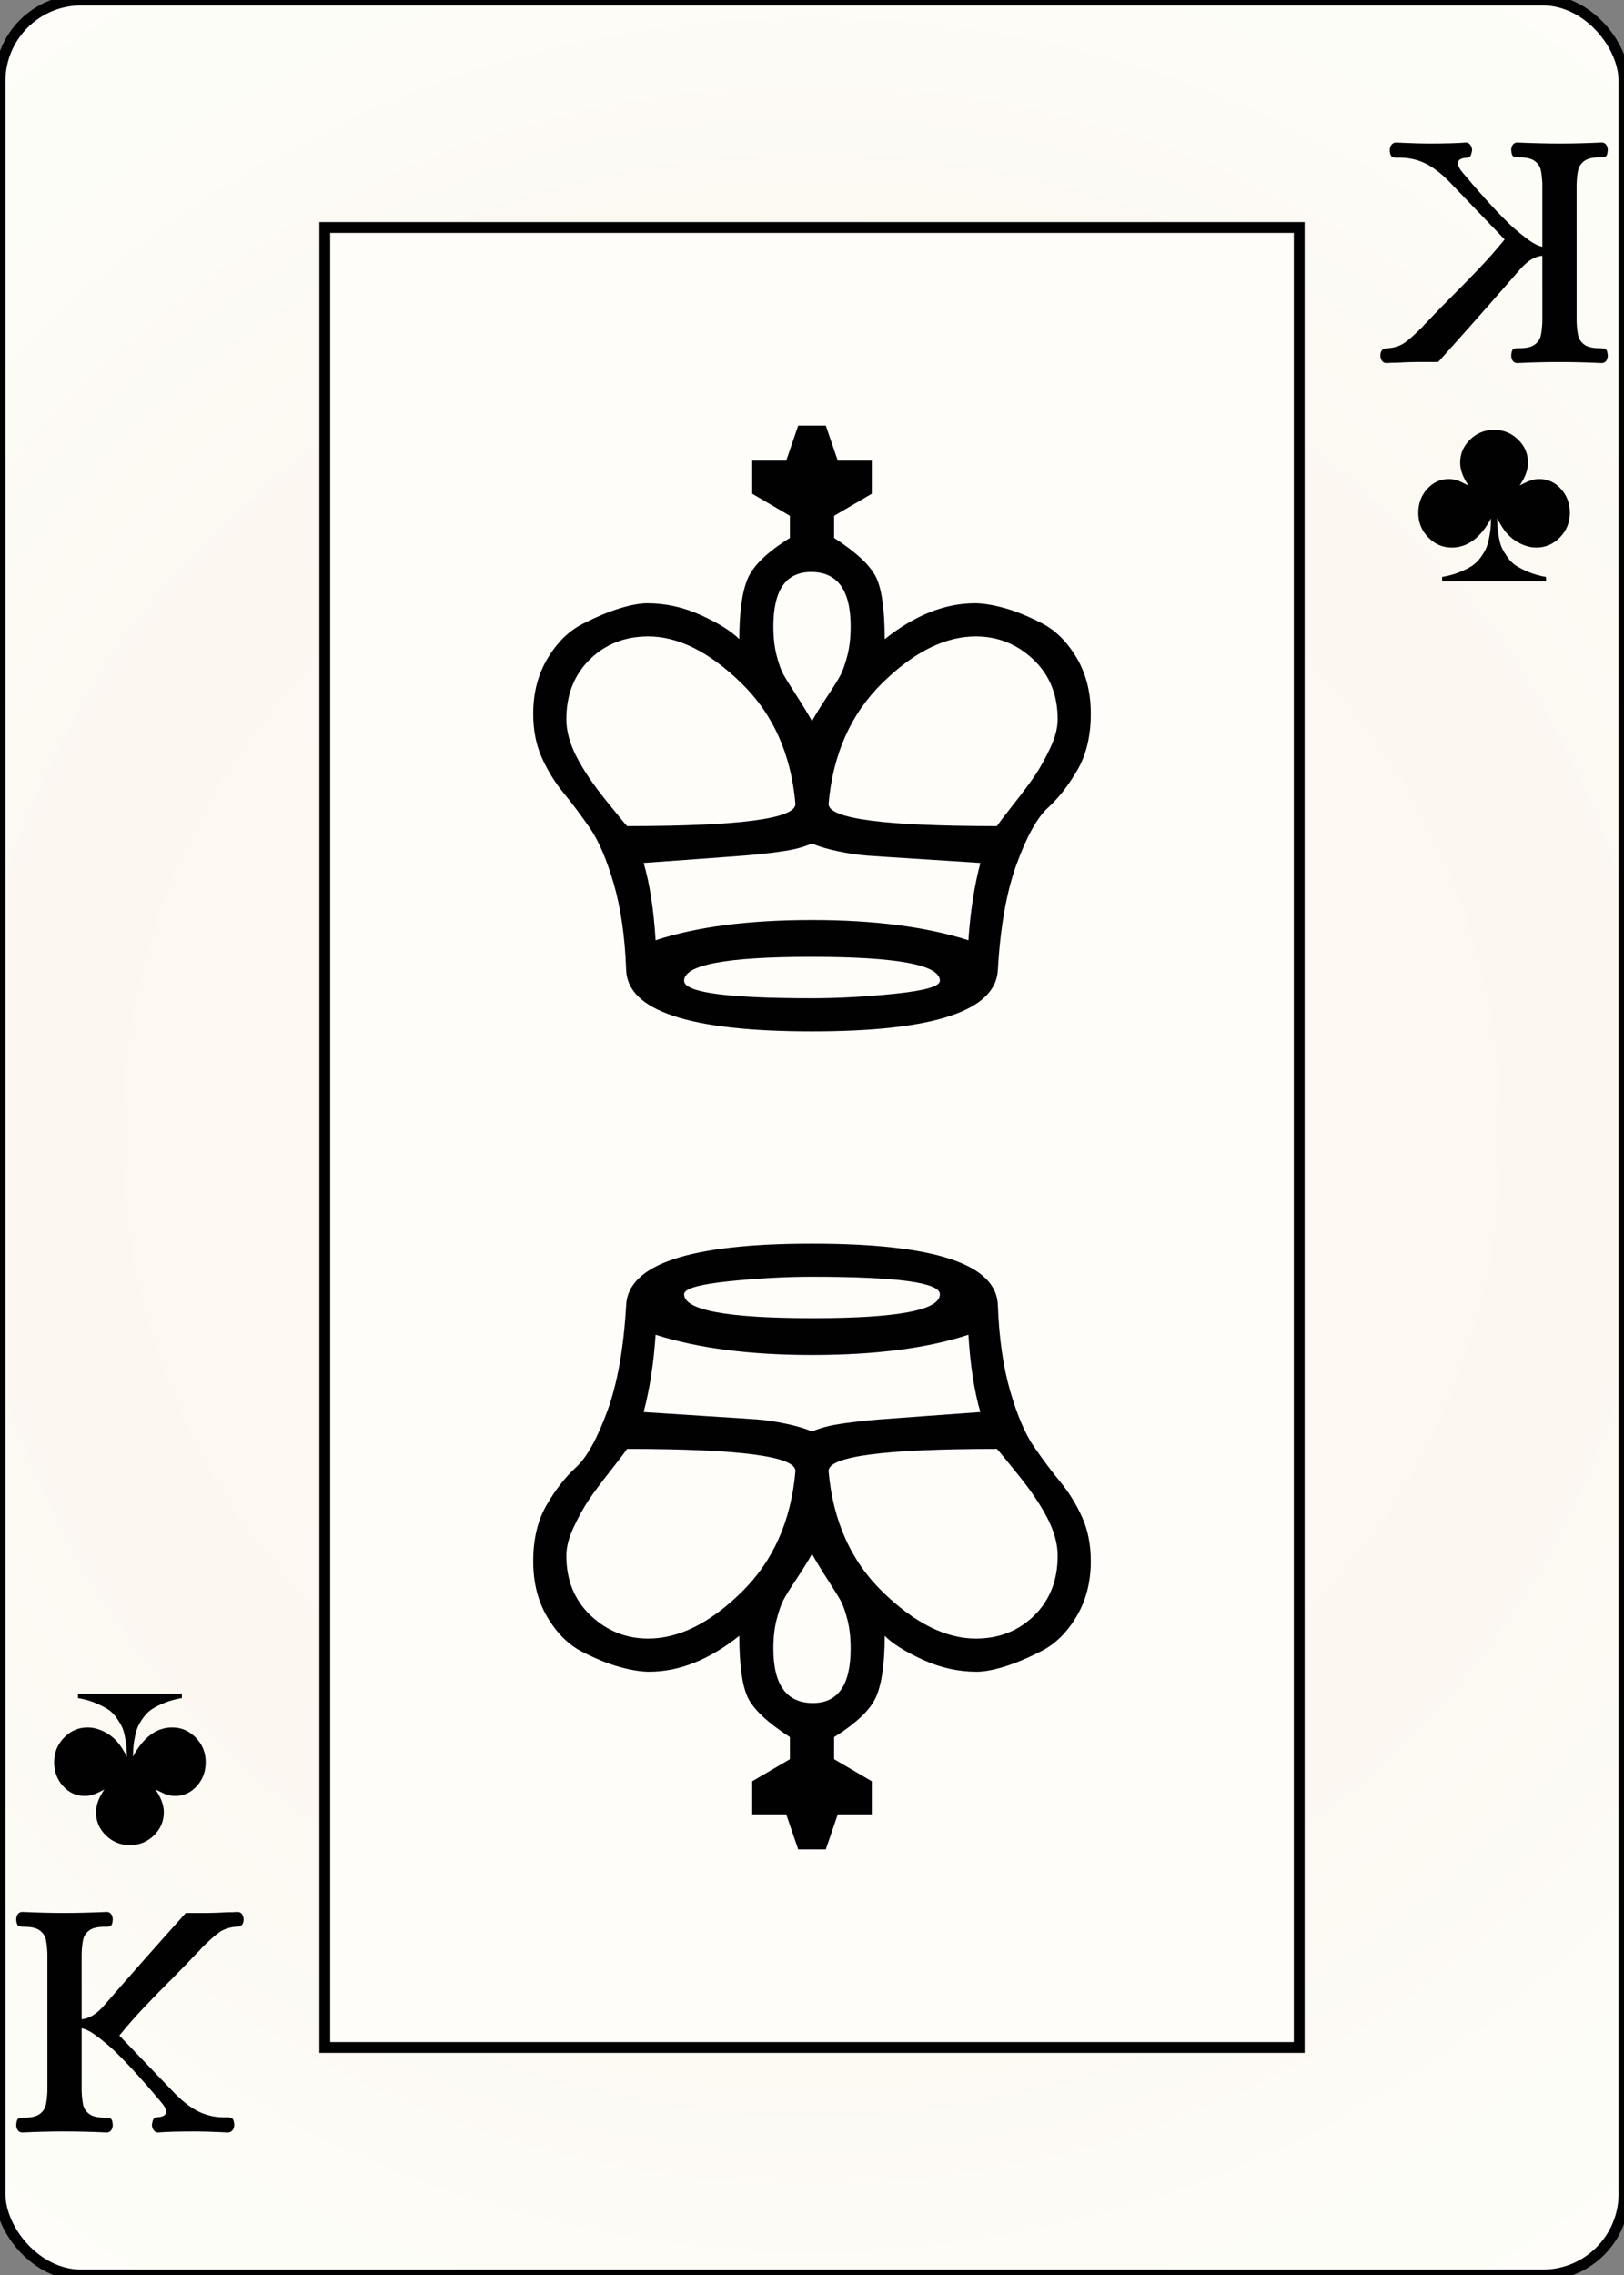 <svg width="150" height="210" id="card-webclub13">
<rect width="100%" height="100%" fill="#808080" stroke="none"/>
<radialGradient id="card-webwhitegradient" cx="75.0" cy="105.0" r="150" gradientTransform="matrix(1 0 0 1 0 -.25)" gradientUnits="userSpaceOnUse">
<stop stop-color="#FDFAF4" offset=".15"/>
<stop stop-color="#FDF9F2" offset=".35"/>
<stop stop-color="#FCF7F1" offset=".5"/>
<stop stop-color="#FDFDF8" offset=".75"/>
<stop stop-color="#FFFDFA" offset="1"/>
</radialGradient>
<rect x="0" y="0" rx="7.5" ry="7.5" width="150" height="210.0" stroke="#010101" fill="url(#card-webwhitegradient)" />
<rect x="30.0" y="21.0" width="90.0" height="168.0" stroke="#010101" fill="#fffdfa" />
<path d="M59.788 55.689C59.108 55.689 58.258 55.844 57.238 56.156S55.071 56.949 53.796 57.601S51.445 59.315 50.567 60.788S49.249 63.961 49.249 65.887C49.249 67.417 49.518 68.776 50.057 69.966S51.261 72.233 52.054 73.196C52.847 74.159 53.654 75.235 54.476 76.425S56.034 79.329 56.686 81.567S57.72 86.453 57.833 89.513C57.946 93.309 63.669 95.207 75.0 95.207C86.275 95.207 91.997 93.309 92.167 89.513C92.394 85.547 92.975 82.289 93.909 79.74S95.807 75.462 96.799 74.555S98.697 72.487 99.518 71.071S100.751 67.927 100.751 65.887C100.751 63.904 100.312 62.176 99.433 60.703S97.479 58.167 96.204 57.516S93.768 56.397 92.72 56.114S90.779 55.689 90.042 55.689C87.266 55.689 84.49 56.793 81.714 59.003C81.714 56.34 81.459 54.456 80.949 53.351S79.136 51.014 77.04 49.655V47.615L80.524 45.575V42.516H77.38L76.275 39.286H73.725L72.62 42.516H69.476V45.575L72.96 47.615V49.655C70.864 50.958 69.561 52.218 69.051 53.436S68.286 56.51 68.286 59.003C67.55 58.266 66.374 57.53 64.759 56.793S61.487 55.689 59.788 55.689ZM75.0 66.567C74.66 65.944 74.178 65.15 73.555 64.187S72.521 62.558 72.323 62.19S71.926 61.255 71.728 60.49S71.431 58.833 71.431 57.813C71.431 54.47 72.592 52.799 74.915 52.799C77.351 52.799 78.569 54.47 78.569 57.813C78.569 58.833 78.47 59.725 78.272 60.49S77.875 61.836 77.677 62.233S77.068 63.295 76.445 64.23S75.34 65.944 75.0 66.567ZM59.873 58.748C62.649 58.748 65.51 60.179 68.456 63.04S73.074 69.626 73.47 74.216C73.47 75.575 68.286 76.255 57.918 76.255C57.805 76.142 57.153 75.349 55.963 73.876C54.773 72.402 53.867 71.057 53.244 69.839S52.309 67.473 52.309 66.397C52.309 64.131 53.031 62.289 54.476 60.873S57.72 58.748 59.873 58.748ZM59.448 79.655C61.091 79.541 62.861 79.414 64.759 79.272C66.657 79.131 67.989 79.031 68.754 78.975S70.354 78.833 71.261 78.72S72.875 78.493 73.385 78.38S74.433 78.097 75.0 77.87C75.68 78.153 76.501 78.394 77.465 78.592S79.292 78.918 80.057 78.975S82.337 79.131 84.603 79.272S88.853 79.541 90.552 79.655C89.986 81.808 89.618 84.187 89.448 86.793C85.538 85.547 80.722 84.924 75.0 84.924C69.164 84.924 64.348 85.547 60.552 86.793C60.382 83.961 60.014 81.581 59.448 79.655ZM90.127 58.748C92.167 58.748 93.938 59.456 95.439 60.873S97.691 64.131 97.691 66.397C97.691 67.19 97.465 68.068 97.011 69.031S96.105 70.816 95.652 71.496S94.547 73.054 93.697 74.131C92.847 75.207 92.309 75.915 92.082 76.255C81.714 76.255 76.53 75.575 76.53 74.216C76.926 69.626 78.584 65.901 81.501 63.04S87.295 58.748 90.127 58.748ZM74.915 88.323C82.847 88.323 86.813 89.06 86.813 90.533C86.813 91.043 85.453 91.439 82.734 91.723S77.436 92.148 75.0 92.148C67.125 92.148 63.187 91.609 63.187 90.533C63.187 89.06 67.096 88.323 74.915 88.323Z" fill="#010101" />
<path d="M90.212 154.311C90.892 154.311 91.742 154.156 92.762 153.844S94.929 153.051 96.204 152.399S98.555 150.685 99.433 149.212S100.751 146.039 100.751 144.113C100.751 142.583 100.482 141.224 99.943 140.034S98.739 137.767 97.946 136.804C97.153 135.841 96.346 134.765 95.524 133.575S93.966 130.671 93.314 128.433S92.28 123.547 92.167 120.487C92.054 116.691 86.331 114.793 75.0 114.793C63.725 114.793 58.003 116.691 57.833 120.487C57.606 124.453 57.025 127.711 56.091 130.26S54.193 134.538 53.201 135.445S51.303 137.513 50.482 138.929S49.249 142.073 49.249 144.113C49.249 146.096 49.688 147.824 50.567 149.297S52.521 151.833 53.796 152.484S56.232 153.603 57.28 153.886S59.221 154.311 59.958 154.311C62.734 154.311 65.51 153.207 68.286 150.997C68.286 153.66 68.541 155.544 69.051 156.649S70.864 158.986 72.96 160.345V162.385L69.476 164.425V167.484H72.62L73.725 170.714H76.275L77.38 167.484H80.524V164.425L77.04 162.385V160.345C79.136 159.042 80.439 157.782 80.949 156.564S81.714 153.49 81.714 150.997C82.45 151.734 83.626 152.47 85.241 153.207S88.513 154.311 90.212 154.311ZM75.0 143.433C75.34 144.056 75.822 144.85 76.445 145.813S77.479 147.442 77.677 147.81S78.074 148.745 78.272 149.51S78.569 151.167 78.569 152.187C78.569 155.53 77.408 157.201 75.085 157.201C72.649 157.201 71.431 155.53 71.431 152.187C71.431 151.167 71.53 150.275 71.728 149.51S72.125 148.164 72.323 147.767S72.932 146.705 73.555 145.77S74.66 144.056 75.0 143.433ZM90.127 151.252C87.351 151.252 84.49 149.821 81.544 146.96S76.926 140.374 76.53 135.784C76.53 134.425 81.714 133.745 92.082 133.745C92.195 133.858 92.847 134.651 94.037 136.124C95.227 137.598 96.133 138.943 96.756 140.161S97.691 142.527 97.691 143.603C97.691 145.869 96.969 147.711 95.524 149.127S92.28 151.252 90.127 151.252ZM90.552 130.345C88.909 130.459 87.139 130.586 85.241 130.728C83.343 130.869 82.011 130.969 81.246 131.025S79.646 131.167 78.739 131.28S77.125 131.507 76.615 131.62S75.567 131.903 75.0 132.13C74.32 131.847 73.499 131.606 72.535 131.408S70.708 131.082 69.943 131.025S67.663 130.869 65.397 130.728S61.147 130.459 59.448 130.345C60.014 128.192 60.382 125.813 60.552 123.207C64.462 124.453 69.278 125.076 75.0 125.076C80.836 125.076 85.652 124.453 89.448 123.207C89.618 126.039 89.986 128.419 90.552 130.345ZM59.873 151.252C57.833 151.252 56.062 150.544 54.561 149.127S52.309 145.869 52.309 143.603C52.309 142.81 52.535 141.932 52.989 140.969S53.895 139.184 54.348 138.504S55.453 136.946 56.303 135.869C57.153 134.793 57.691 134.085 57.918 133.745C68.286 133.745 73.47 134.425 73.47 135.784C73.074 140.374 71.416 144.099 68.499 146.96S62.705 151.252 59.873 151.252ZM75.085 121.677C67.153 121.677 63.187 120.94 63.187 119.467C63.187 118.957 64.547 118.561 67.266 118.277S72.564 117.852 75.0 117.852C82.875 117.852 86.813 118.391 86.813 119.467C86.813 120.94 82.904 121.677 75.085 121.677Z" fill="#010101" />
<path d="M148.356 33.306Q148.5 33.098 148.5 32.811Q148.468 32.331 148.308 32.235T147.701 32.139Q146.774 32.139 146.326 31.804T145.767 30.973T145.623 29.678V16.989Q145.655 16.189 145.767 15.694T146.326 14.863T147.701 14.527H147.893Q148.212 14.527 148.34 14.416T148.5 13.856Q148.5 13.568 148.356 13.361T147.925 13.153Q145.847 13.249 144.153 13.249Q142.235 13.249 140.158 13.153Q139.87 13.153 139.726 13.361T139.582 13.856Q139.614 14.336 139.774 14.432T140.381 14.527Q141.308 14.527 141.756 14.863T142.315 15.694T142.459 16.989V22.774Q141.947 22.678 141.308 22.231T139.742 20.984Q137.952 19.322 135.235 16.094Q134.66 15.454 134.66 15.071Q134.66 14.591 135.523 14.559Q135.747 14.527 135.826 14.384T135.97 13.888Q135.97 13.6 135.811 13.377T135.395 13.153Q134.276 13.249 131.879 13.249Q131.112 13.249 129.642 13.185L128.97 13.153Q128.683 13.153 128.523 13.361T128.363 13.888Q128.395 14.336 128.555 14.447T129.002 14.559Q130.281 14.495 131.416 14.975T133.797 16.701L138.975 22.103Q137.856 23.477 136.674 24.724T133.829 27.632Q132.998 28.463 131.847 29.678Q131.495 30.03 131.368 30.189Q130.345 31.212 129.753 31.628T128.299 32.139Q128.235 32.139 128.011 32.155T127.644 32.331T127.5 32.811Q127.5 33.098 127.644 33.306T128.075 33.514Q128.459 33.482 129.002 33.482Q130.153 33.418 130.792 33.418H132.838Q137.057 28.719 140.381 24.884Q141.404 23.701 142.459 23.605V29.678Q142.427 30.477 142.315 30.973T141.756 31.804T140.381 32.139H140.189Q139.87 32.139 139.742 32.251T139.582 32.811Q139.582 33.098 139.726 33.306T140.158 33.514Q142.203 33.418 144.121 33.418Q145.847 33.418 147.925 33.514Q148.212 33.514 148.356 33.306Z" fill="#010101" />
<path d="M137.722 47.847C137.709 48.243 137.693 48.564 137.673 48.808C137.653 49.053 137.603 49.364 137.524 49.74S137.349 50.428 137.237 50.672S136.956 51.191 136.731 51.495S136.242 52.05 135.938 52.249S135.25 52.639 134.788 52.824S133.796 53.154 133.201 53.26V53.657H142.799V53.26C142.204 53.154 141.675 53.006 141.212 52.814S140.363 52.427 140.052 52.229S139.477 51.776 139.259 51.465S138.873 50.881 138.754 50.643S138.539 50.094 138.466 49.711S138.347 49.02 138.327 48.788C138.307 48.557 138.291 48.243 138.278 47.847C138.595 48.428 138.853 48.838 139.051 49.076C139.408 49.525 139.847 49.882 140.37 50.147C140.892 50.411 141.404 50.543 141.906 50.543C142.753 50.543 143.48 50.229 144.088 49.601S145 48.217 145 47.331C145 46.472 144.726 45.738 144.177 45.13S142.964 44.218 142.184 44.218C141.92 44.218 141.675 44.254 141.45 44.327S141.001 44.492 140.776 44.604L140.36 44.813C140.875 44.072 141.133 43.372 141.133 42.711C141.133 41.878 140.826 41.164 140.211 40.569S138.859 39.677 138.0 39.677S136.404 39.974 135.789 40.569S134.867 41.878 134.867 42.711C134.867 43.372 135.125 44.072 135.64 44.813C135.548 44.773 135.419 44.713 135.254 44.634S134.966 44.495 134.887 44.456S134.705 44.376 134.579 44.337S134.331 44.267 134.213 44.247S133.961 44.218 133.816 44.218C133.036 44.218 132.372 44.522 131.823 45.13S131 46.472 131 47.331C131 48.217 131.304 48.974 131.912 49.601S133.247 50.543 134.094 50.543C135.548 50.543 136.757 49.644 137.722 47.847Z" fill="#010101" />
<path d="M1.644 176.694Q1.5 176.902 1.5 177.189Q1.532 177.669 1.692 177.765T2.299 177.861Q3.226 177.861 3.674 178.196T4.233 179.027T4.377 180.322V193.011Q4.345 193.811 4.233 194.306T3.674 195.137T2.299 195.473H2.107Q1.788 195.473 1.66 195.584T1.5 196.144Q1.5 196.432 1.644 196.639T2.075 196.847Q4.153 196.751 5.847 196.751Q7.765 196.751 9.842 196.847Q10.13 196.847 10.274 196.639T10.418 196.144Q10.386 195.664 10.226 195.568T9.619 195.473Q8.692 195.473 8.244 195.137T7.685 194.306T7.541 193.011V187.226Q8.053 187.322 8.692 187.769T10.258 189.016Q12.048 190.678 14.765 193.906Q15.34 194.546 15.34 194.929Q15.34 195.409 14.477 195.441Q14.253 195.473 14.174 195.616T14.03 196.112Q14.03 196.4 14.189 196.623T14.605 196.847Q15.724 196.751 18.121 196.751Q18.888 196.751 20.358 196.815L21.03 196.847Q21.317 196.847 21.477 196.639T21.637 196.112Q21.605 195.664 21.445 195.553T20.998 195.441Q19.719 195.505 18.584 195.025T16.203 193.299L11.025 187.897Q12.144 186.523 13.326 185.276T16.171 182.368Q17.002 181.537 18.153 180.322Q18.505 179.97 18.632 179.811Q19.655 178.788 20.247 178.372T21.701 177.861Q21.765 177.861 21.989 177.845T22.356 177.669T22.5 177.189Q22.5 176.902 22.356 176.694T21.925 176.486Q21.541 176.518 20.998 176.518Q19.847 176.582 19.208 176.582H17.162Q12.943 181.281 9.619 185.116Q8.596 186.299 7.541 186.395V180.322Q7.573 179.523 7.685 179.027T8.244 178.196T9.619 177.861H9.811Q10.13 177.861 10.258 177.749T10.418 177.189Q10.418 176.902 10.274 176.694T9.842 176.486Q7.797 176.582 5.879 176.582Q4.153 176.582 2.075 176.486Q1.788 176.486 1.644 176.694Z" fill="#010101" />
<path d="M12.278 162.153C12.291 161.757 12.307 161.436 12.327 161.192C12.347 160.947 12.397 160.636 12.476 160.26S12.651 159.572 12.763 159.328S13.044 158.809 13.269 158.505S13.758 157.95 14.062 157.751S14.75 157.361 15.212 157.176S16.204 156.846 16.799 156.74V156.343H7.201V156.74C7.796 156.846 8.325 156.994 8.788 157.186S9.637 157.573 9.948 157.771S10.523 158.224 10.741 158.535S11.127 159.119 11.246 159.357S11.461 159.906 11.534 160.289S11.653 160.98 11.673 161.212C11.693 161.443 11.709 161.757 11.722 162.153C11.405 161.572 11.147 161.162 10.949 160.924C10.592 160.475 10.153 160.118 9.63 159.853C9.108 159.589 8.596 159.457 8.094 159.457C7.247 159.457 6.52 159.771 5.912 160.399S5 161.783 5 162.669C5 163.528 5.274 164.262 5.823 164.87S7.036 165.782 7.816 165.782C8.08 165.782 8.325 165.746 8.55 165.673S8.999 165.508 9.224 165.396L9.64 165.187C9.125 165.928 8.867 166.628 8.867 167.289C8.867 168.122 9.174 168.836 9.789 169.431S11.141 170.323 12.0 170.323S13.596 170.026 14.211 169.431S15.133 168.122 15.133 167.289C15.133 166.628 14.875 165.928 14.36 165.187C14.452 165.227 14.581 165.287 14.746 165.366S15.034 165.505 15.113 165.544S15.295 165.624 15.421 165.663S15.669 165.733 15.787 165.753S16.039 165.782 16.184 165.782C16.964 165.782 17.628 165.478 18.177 164.87S19 163.528 19 162.669C19 161.783 18.696 161.026 18.088 160.399S16.753 159.457 15.906 159.457C14.452 159.457 13.243 160.356 12.278 162.153Z" fill="#010101" />
</svg>
